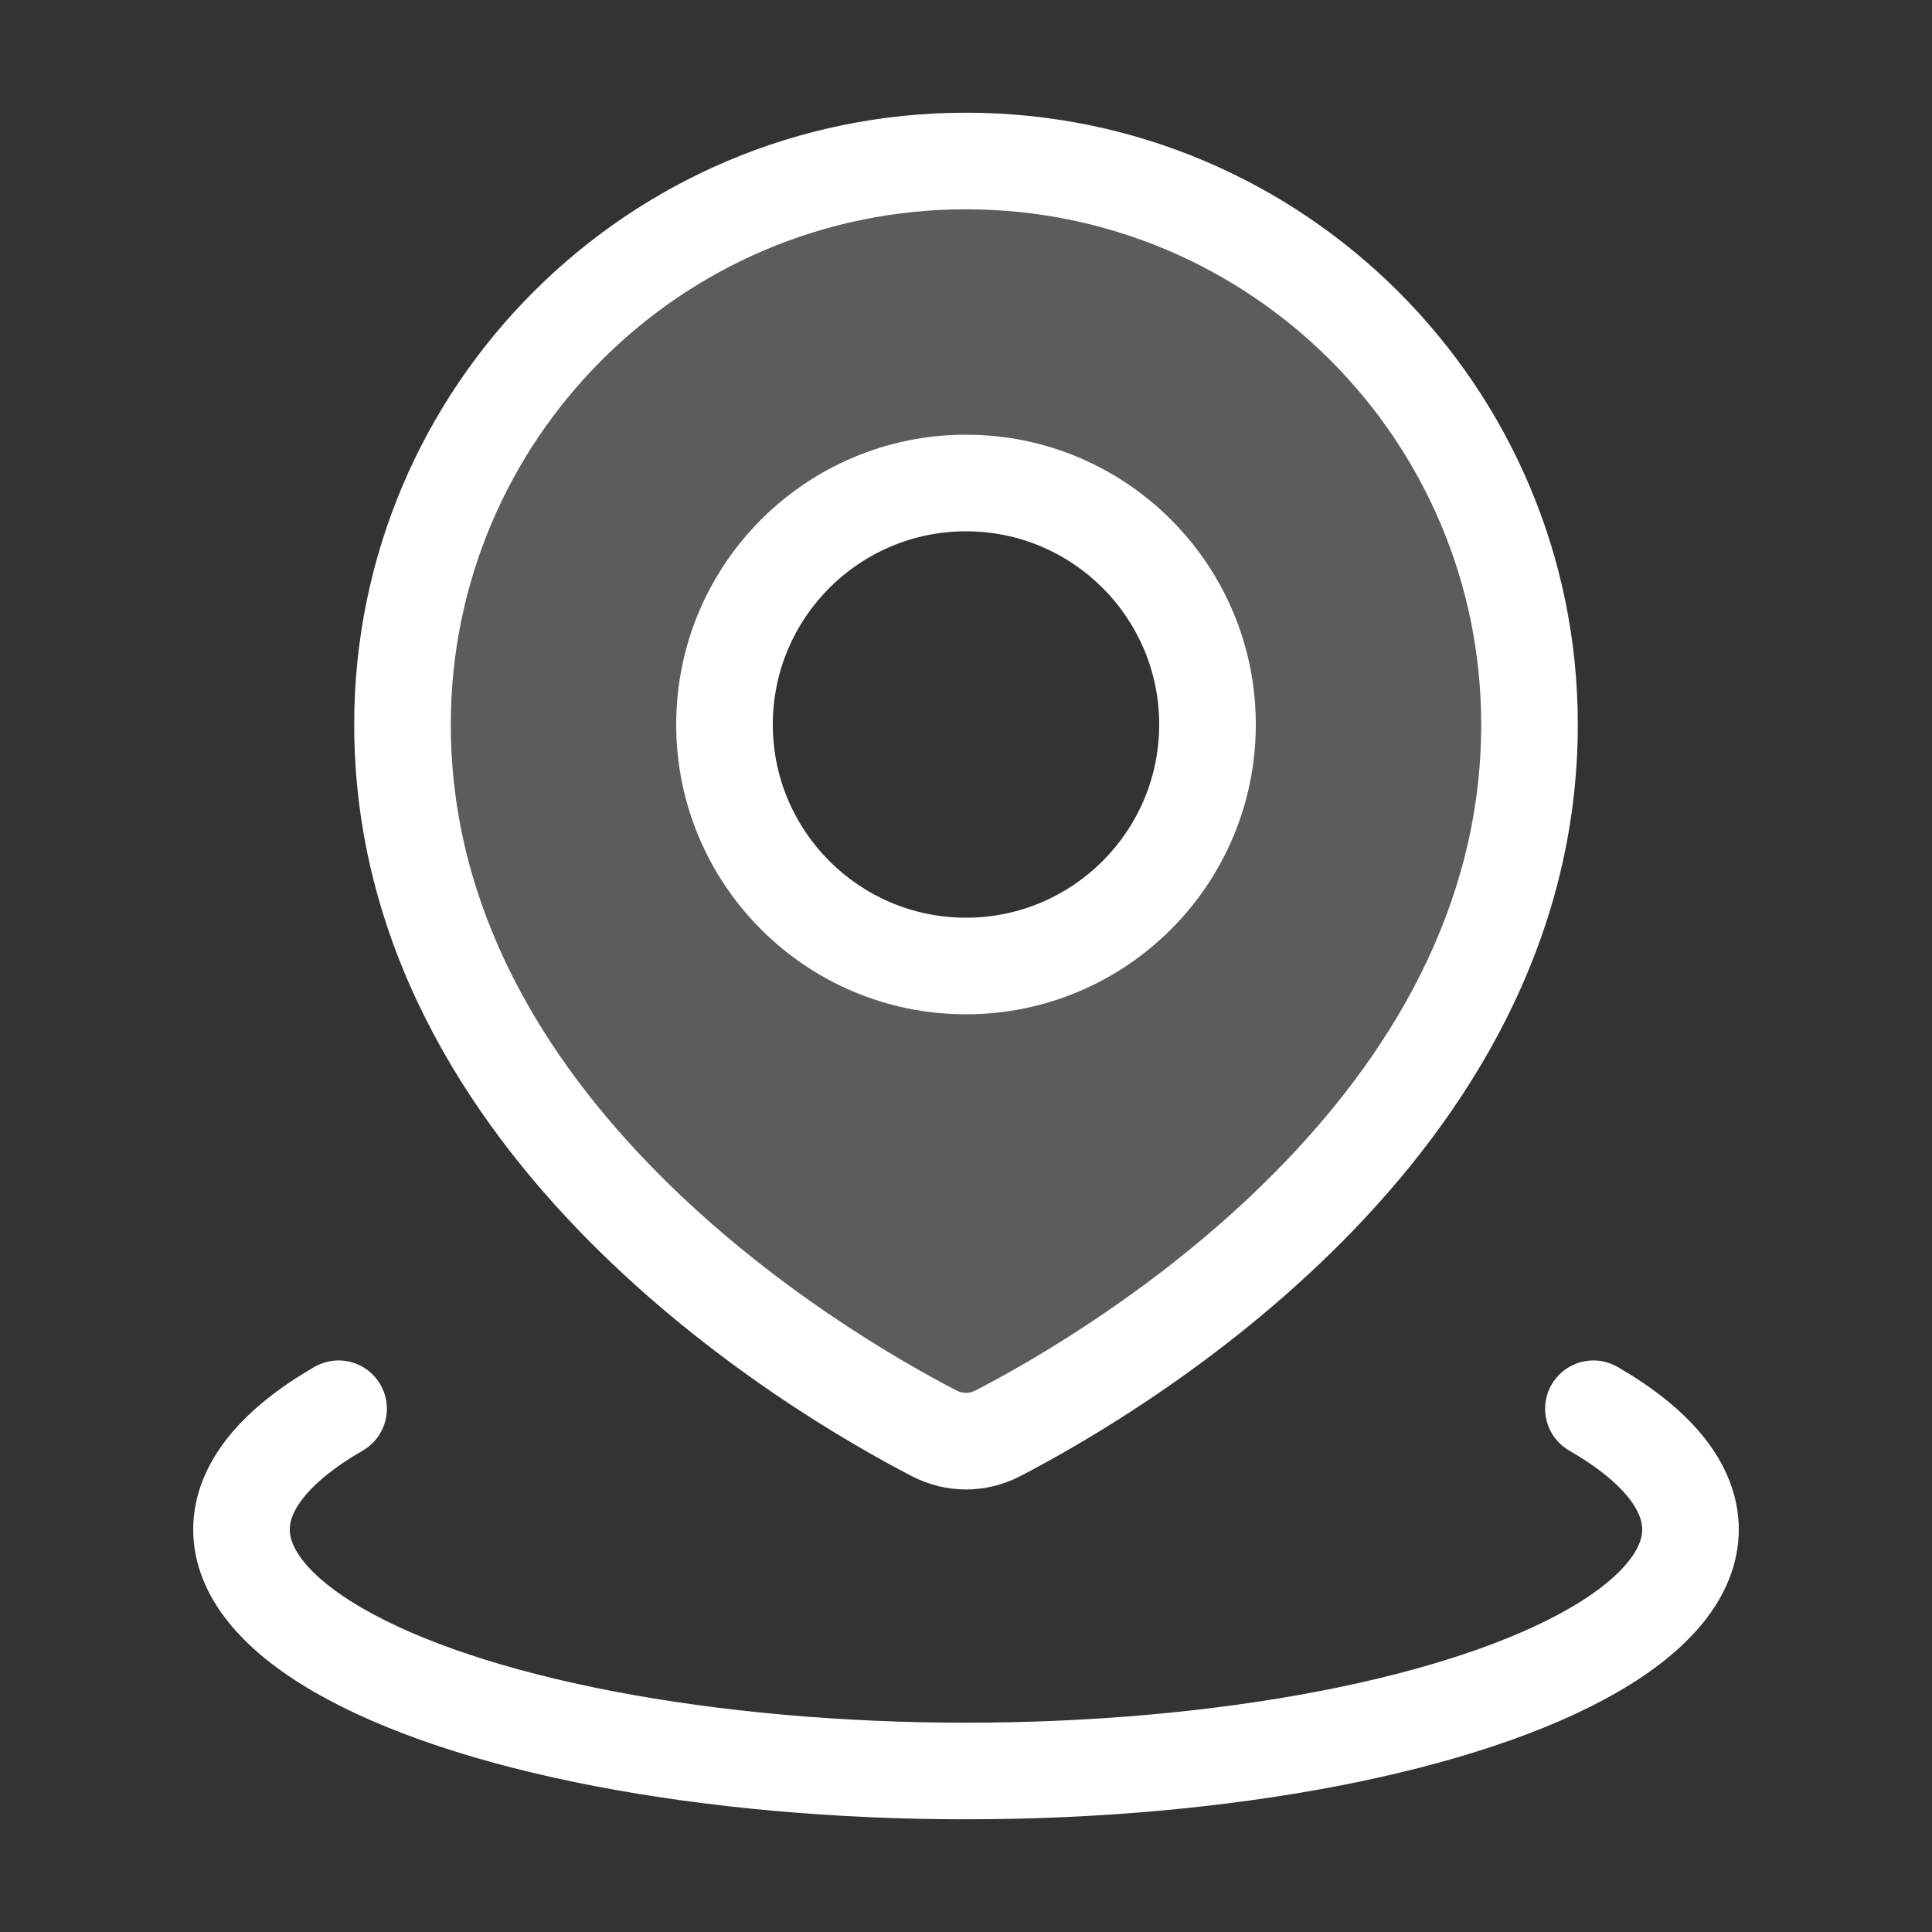 <?xml version="1.0" encoding="utf-8"?><!-- Uploaded to: SVG Repo, www.svgrepo.com, Generator: SVG Repo Mixer Tools -->
<svg width="800px" height="800px" viewBox="0 0 24 24" fill="none" xmlns="http://www.w3.org/2000/svg">
<rect x="0" y="0" width="24" height="24" fill="#333333" stroke="none"/>
<path fill-rule="evenodd" clip-rule="evenodd" d="M12.398 17.804C13.881 17.035 19 14.016 19 9C19 5.134 15.866 2 12 2C8.134 2 5 5.134 5 9C5 14.016 10.119 17.035 11.602 17.804C11.855 17.935 12.145 17.935 12.398 17.804ZM12 12C13.657 12 15 10.657 15 9C15 7.343 13.657 6 12 6C10.343 6 9 7.343 9 9C9 10.657 10.343 12 12 12Z" fill="white" fill-opacity="0.2"/>
<path d="M12.398 17.804L12.674 18.337V18.337L12.398 17.804ZM11.602 17.804L11.326 18.337L11.326 18.337L11.602 17.804ZM18.4 9C18.4 11.291 17.233 13.156 15.829 14.572C14.426 15.988 12.836 16.901 12.122 17.271L12.674 18.337C13.443 17.938 15.154 16.957 16.681 15.417C18.208 13.877 19.6 11.726 19.6 9H18.4ZM12 2.6C15.535 2.6 18.4 5.465 18.4 9H19.6C19.6 4.803 16.197 1.4 12 1.4V2.6ZM5.6 9C5.6 5.465 8.465 2.6 12 2.6V1.4C7.803 1.4 4.4 4.803 4.4 9H5.6ZM11.878 17.271C11.164 16.901 9.574 15.988 8.171 14.572C6.767 13.156 5.6 11.291 5.6 9H4.4C4.4 11.726 5.792 13.877 7.319 15.417C8.846 16.957 10.557 17.938 11.326 18.337L11.878 17.271ZM12.122 17.271C12.042 17.313 11.958 17.313 11.878 17.271L11.326 18.337C11.752 18.558 12.248 18.558 12.674 18.337L12.122 17.271ZM14.4 9C14.4 10.325 13.325 11.4 12 11.4V12.6C13.988 12.6 15.6 10.988 15.6 9H14.4ZM12 6.6C13.325 6.6 14.4 7.675 14.4 9H15.6C15.6 7.012 13.988 5.4 12 5.4V6.6ZM9.6 9C9.6 7.675 10.675 6.6 12 6.6V5.4C10.012 5.4 8.4 7.012 8.4 9H9.6ZM12 11.4C10.675 11.4 9.6 10.325 9.6 9H8.4C8.4 10.988 10.012 12.6 12 12.6V11.4Z" fill="white"/>
<path d="M19.794 17.5C20.584 17.956 21 18.473 21 19C21 19.527 20.584 20.044 19.794 20.5C19.004 20.956 17.868 21.335 16.5 21.598C15.132 21.861 13.58 22 12 22C10.42 22 8.868 21.861 7.5 21.598C6.132 21.335 4.996 20.956 4.206 20.5C3.416 20.044 3 19.527 3 19C3 18.473 3.416 17.956 4.206 17.5" stroke="white" stroke-width="1.2" stroke-linecap="round"/>
</svg>